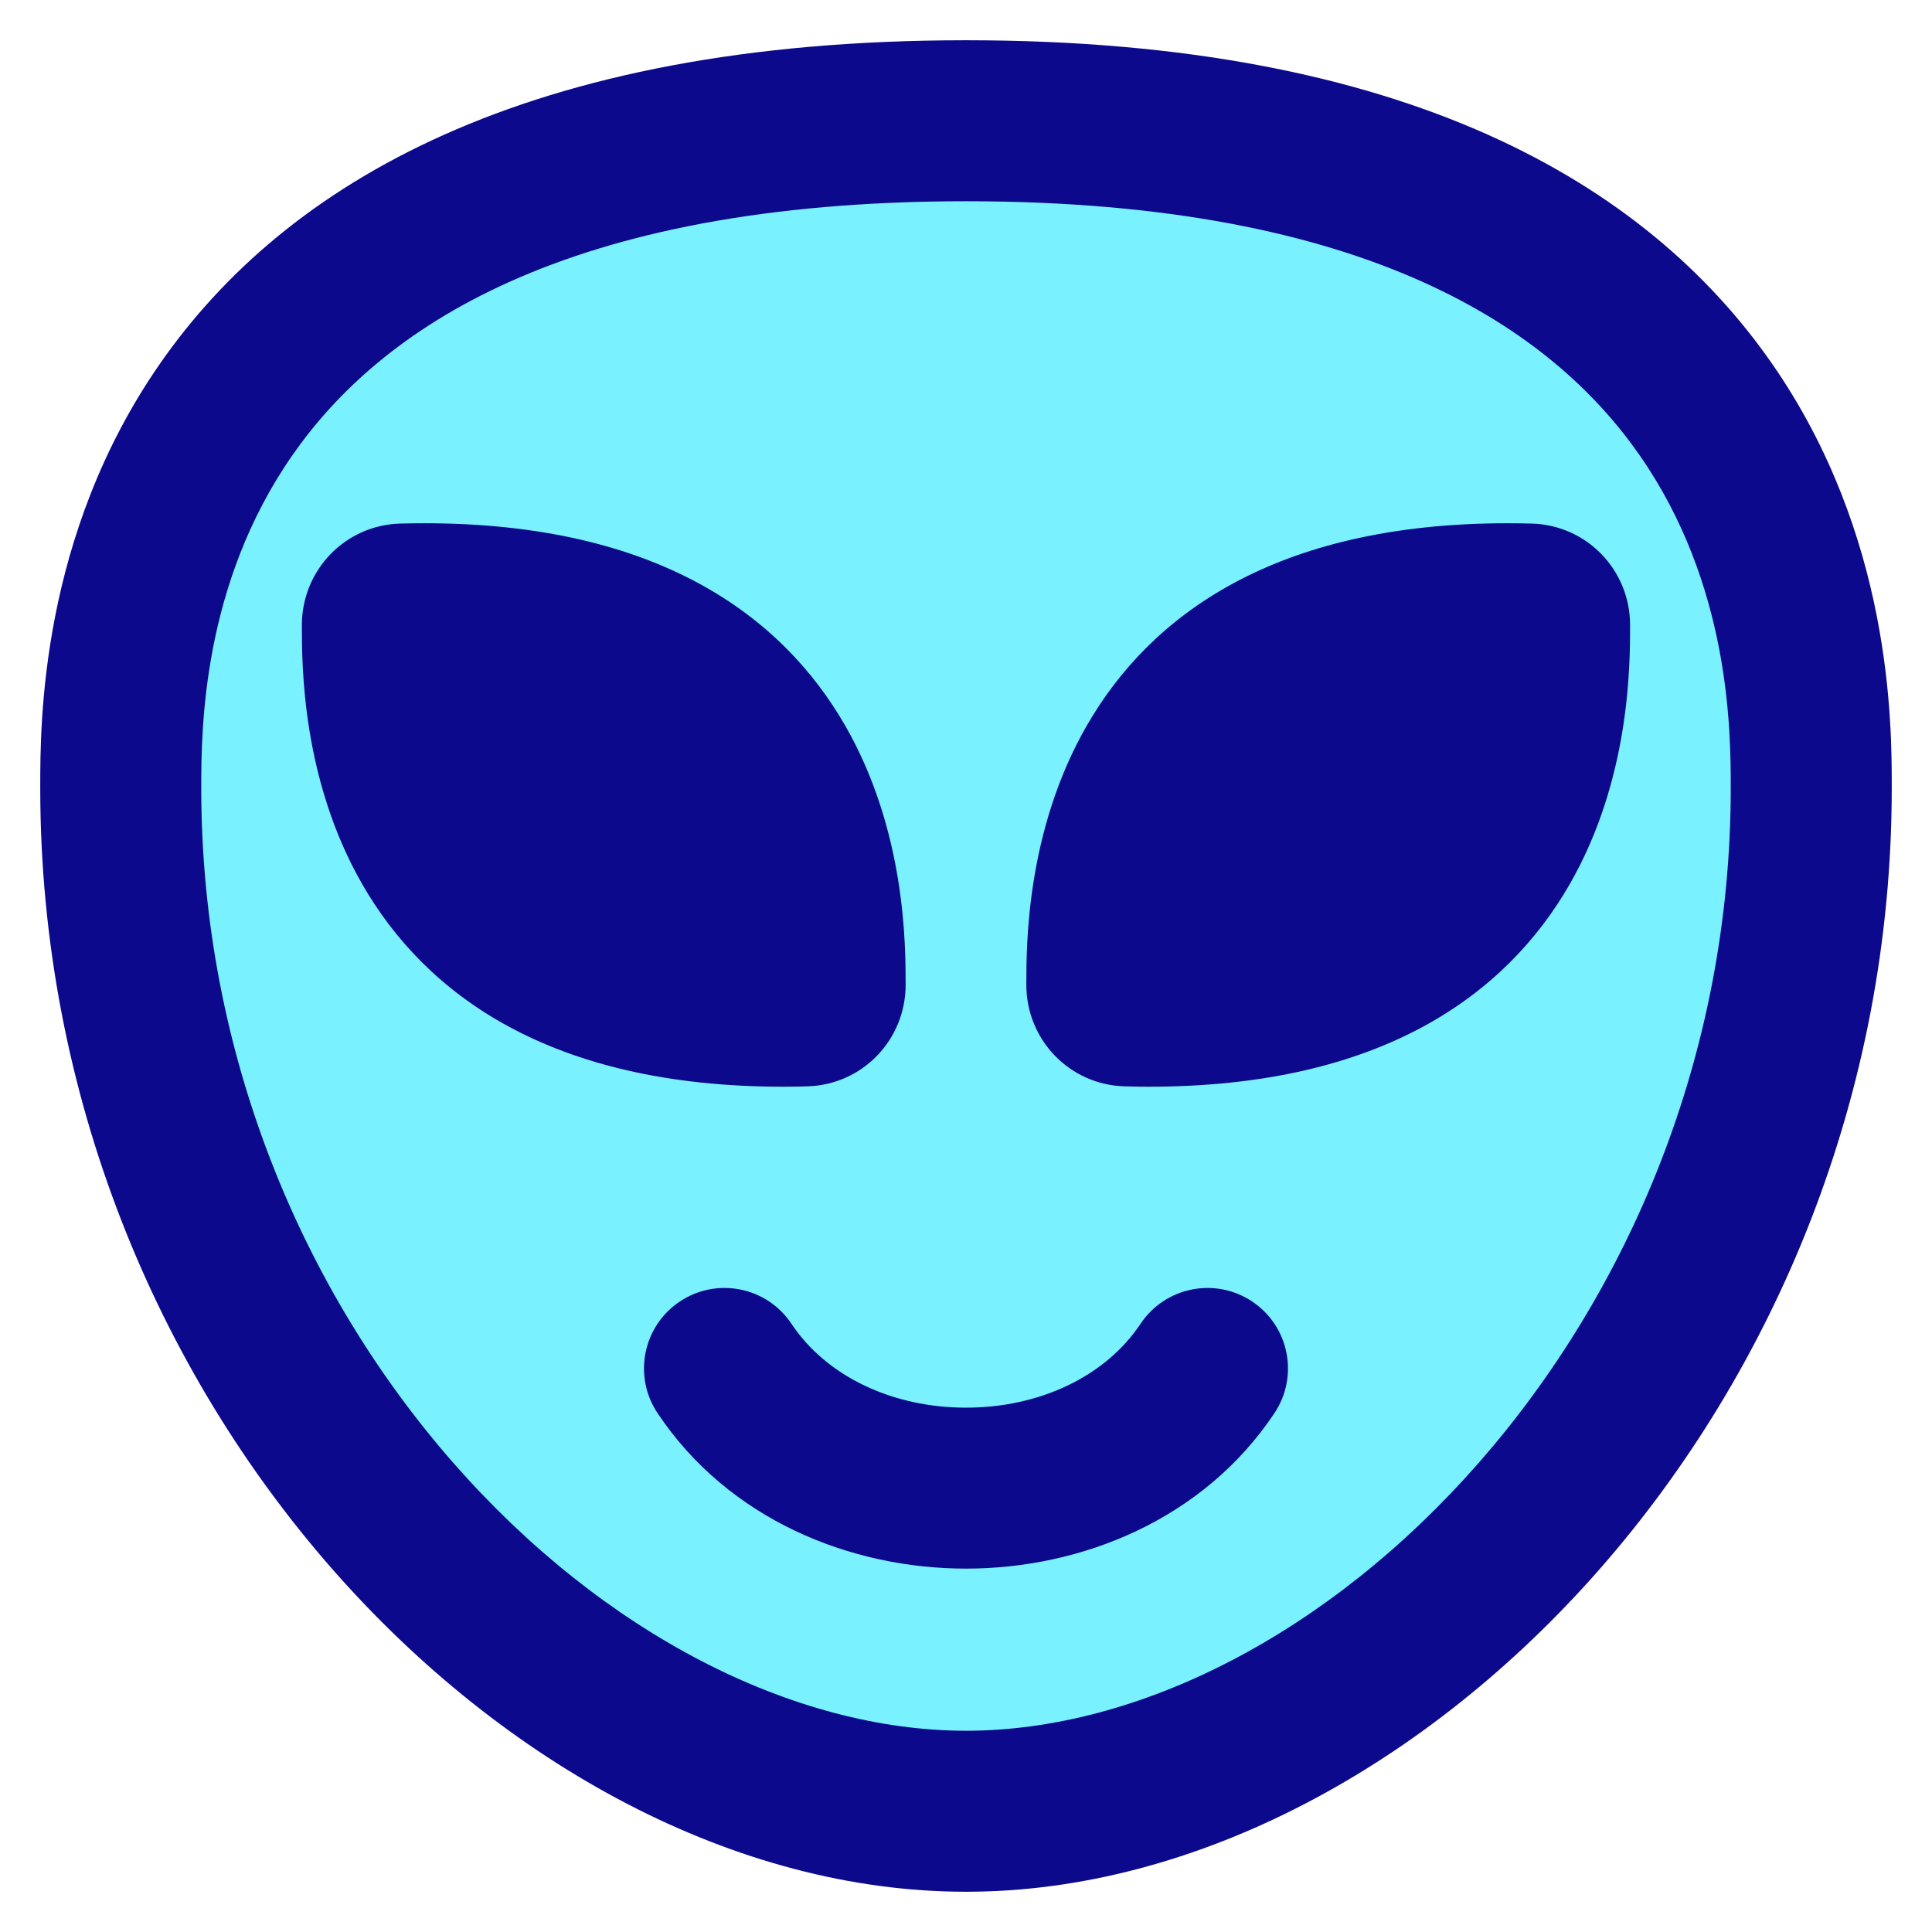 <svg xmlns="http://www.w3.org/2000/svg" fill="none" viewBox="0 0 48 48" id="Alien--Streamline-Plump">
  <desc>
    Alien Streamline Icon: https://streamlinehq.com
  </desc>
  <g id="alien--science-extraterristerial-life-form-space-universe-head-astronomy">
    <path id="Ellipse 18" fill="#7af1ff" d="M24 45C14 45 3 33.882 3 19.579 3 16.579 3 3 24 3 45 3 45 16.579 45 19.579 45 33.882 34 45 24 45Z" stroke-width="1"></path>
    <path id="Union" fill="#0c098c" fill-rule="evenodd" d="M5 19.579c0 -1.463 0.022 -5.049 2.266 -8.271C9.419 8.216 13.96 5 24 5c10.04 0 14.581 3.216 16.734 6.307C42.978 14.53 43 18.116 43 19.579c0 6.636 -2.553 12.53 -6.255 16.757C33.017 40.593 28.277 43 24 43c-4.277 0 -9.017 -2.407 -12.745 -6.664C7.553 32.108 5 26.214 5 19.579ZM24 1C13.04 1 7.081 4.573 3.984 9.022 0.999 13.307 1 17.974 1 19.545l0 0.034c0 7.668 2.947 14.485 7.245 19.392C12.517 43.848 18.277 47 24 47c5.723 0 11.483 -3.152 15.755 -8.029C44.053 34.063 47 27.247 47 19.579v-0.034c0 -1.571 0.001 -6.238 -2.984 -10.524C40.919 4.573 34.96 1 24 1Zm-4.336 31.89c0.874 1.311 2.515 2.083 4.336 2.083 1.821 0 3.462 -0.771 4.336 -2.083 0.613 -0.919 1.854 -1.167 2.773 -0.555 0.919 0.613 1.167 1.854 0.555 2.773 -1.769 2.653 -4.806 3.864 -7.664 3.864 -2.858 0 -5.895 -1.211 -7.664 -3.864 -0.613 -0.919 -0.364 -2.161 0.555 -2.773 0.919 -0.613 2.161 -0.364 2.773 0.555ZM10.543 13c-0.204 0 -0.404 0.003 -0.601 0.008C8.569 13.047 7.5 14.17 7.5 15.529l0 0.02c-0 0.974 -0 3.811 1.503 6.424 1.569 2.728 4.663 5.026 10.454 5.026 0.204 0 0.404 -0.003 0.601 -0.009 1.373 -0.039 2.442 -1.161 2.442 -2.521l0 -0.02c0 -0.974 0 -3.811 -1.503 -6.424C19.428 15.298 16.335 13 10.543 13Zm16.459 5.026C28.572 15.298 31.665 13 37.456 13c0.204 0 0.404 0.003 0.601 0.008 1.373 0.039 2.442 1.161 2.442 2.521v0.02c0 0.974 0 3.811 -1.503 6.424 -1.569 2.728 -4.663 5.026 -10.454 5.026 -0.204 0 -0.404 -0.003 -0.601 -0.009 -1.373 -0.039 -2.442 -1.161 -2.442 -2.521l0 -0.02c-0 -0.974 -0 -3.811 1.503 -6.424Z" clip-rule="evenodd" stroke-width="1"></path>
  </g>
</svg>